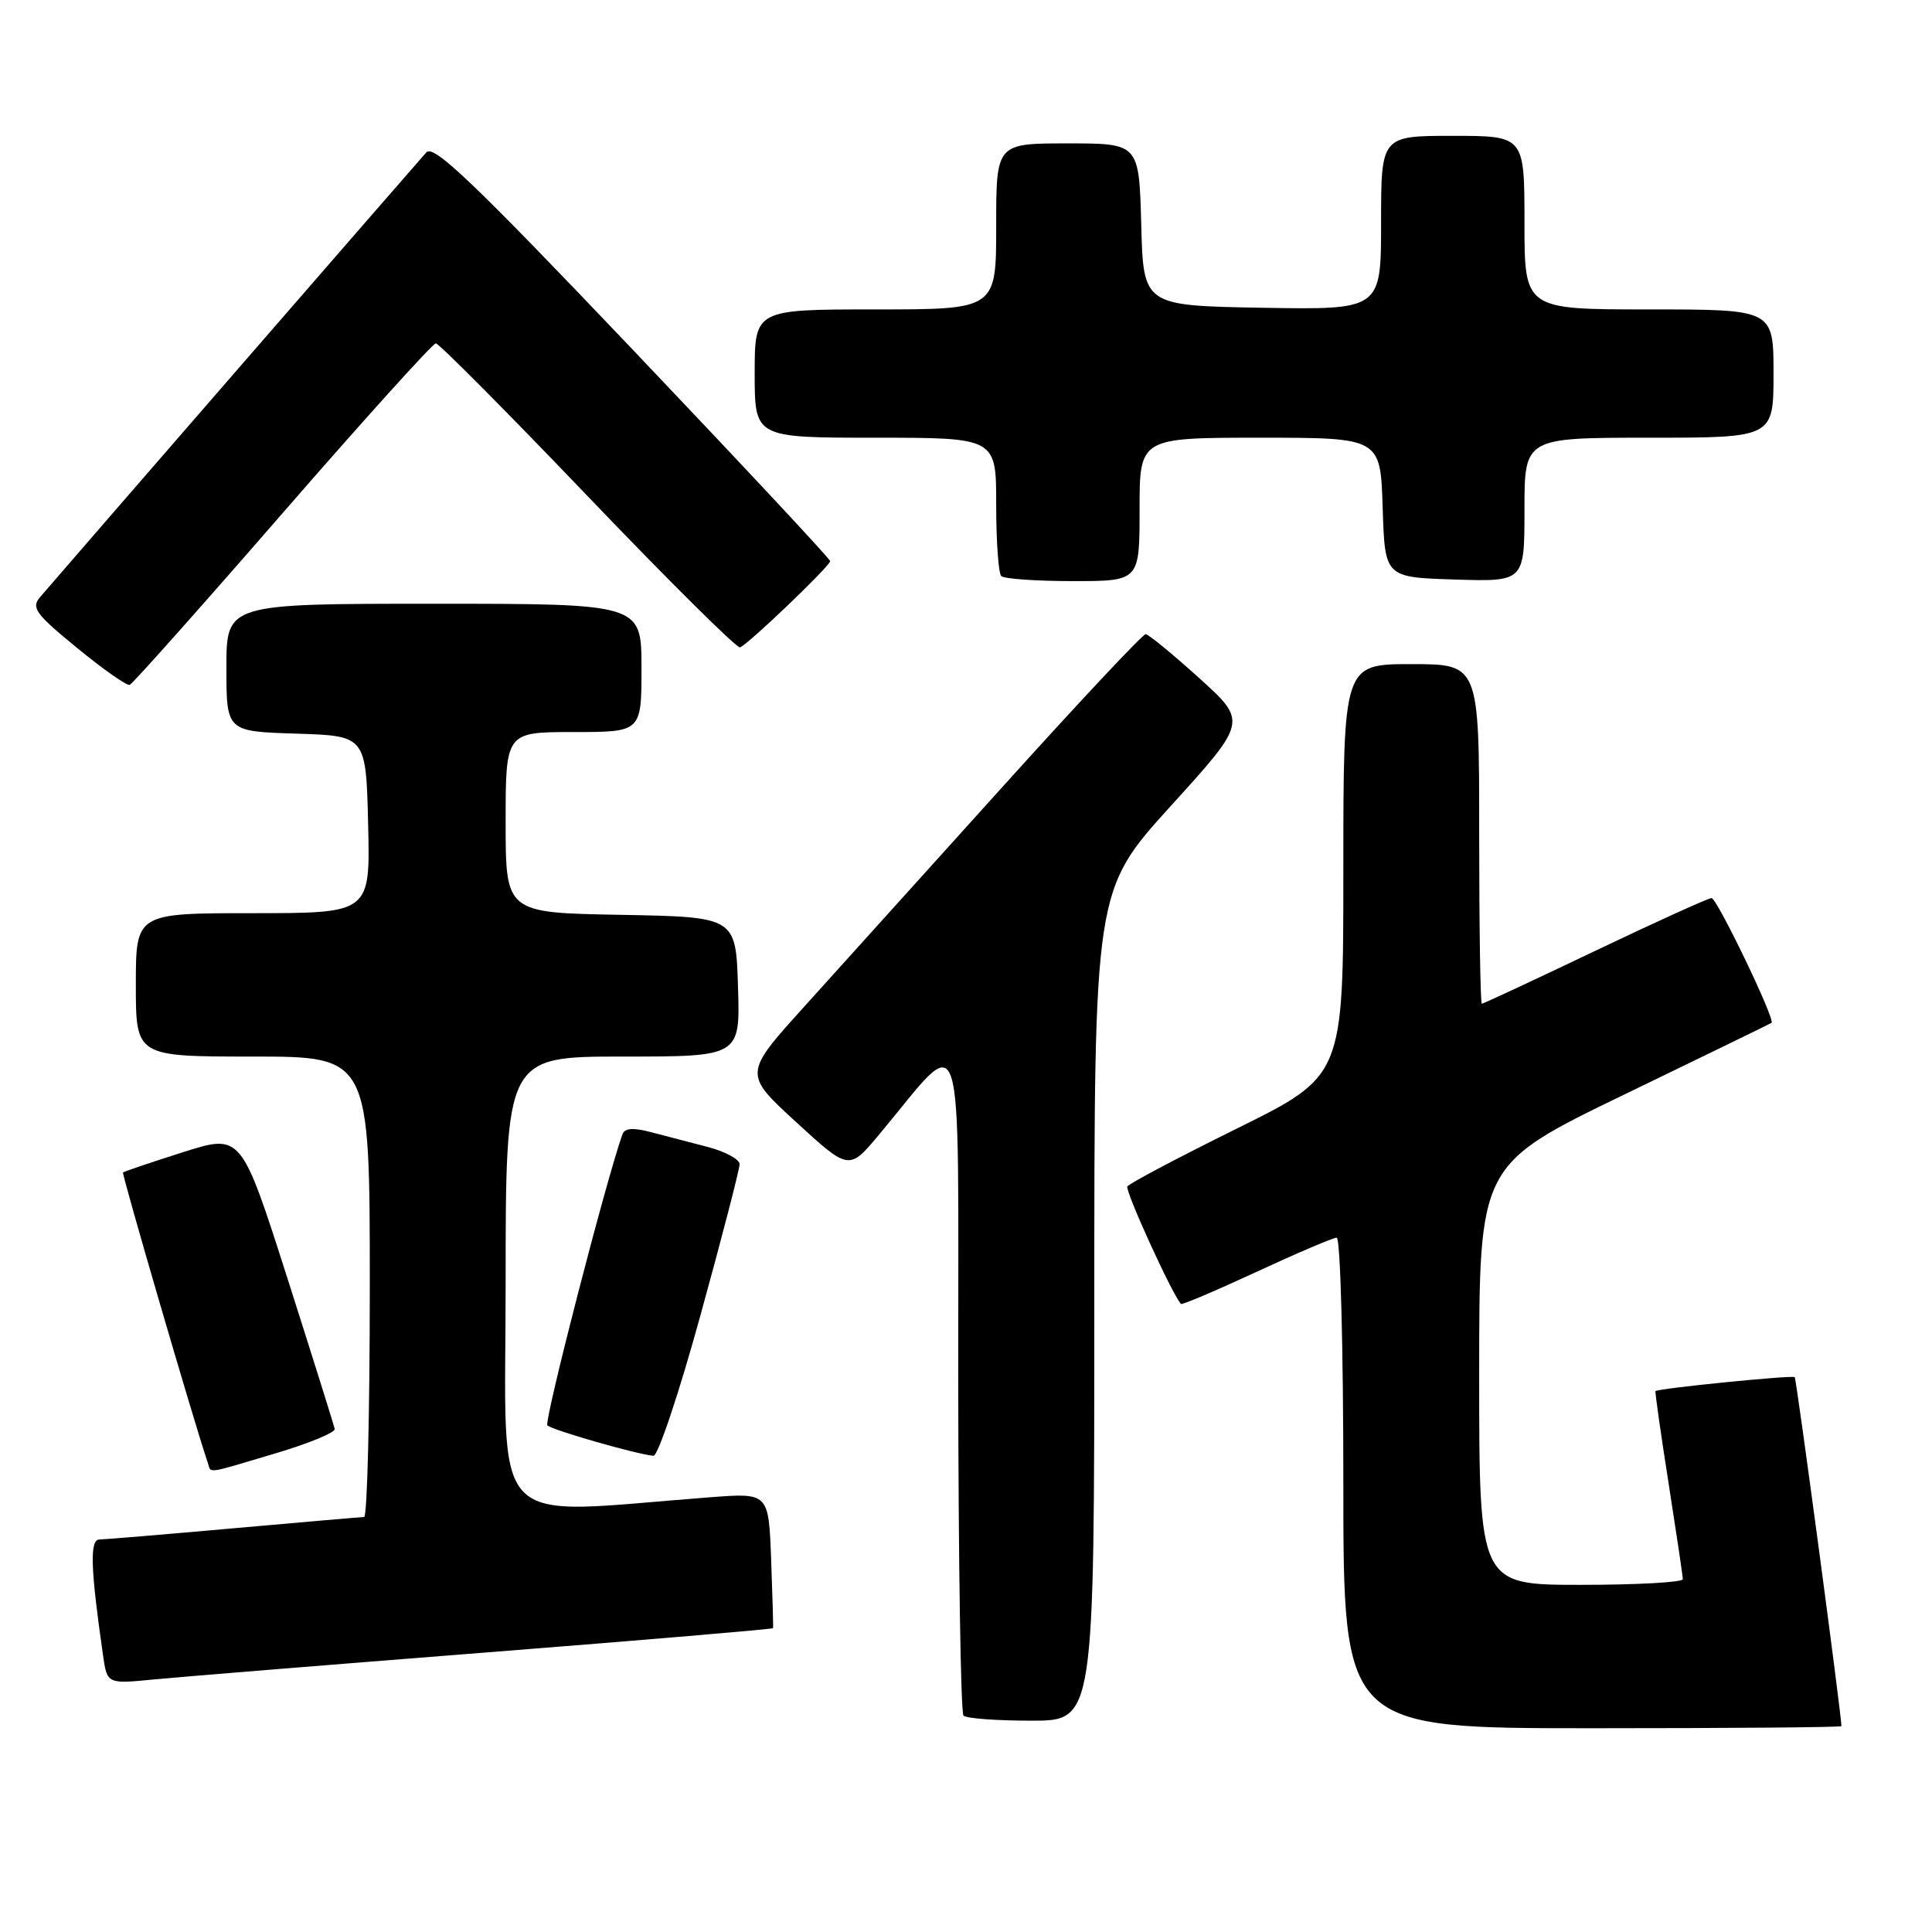 <?xml version="1.0" encoding="UTF-8" standalone="no"?>
<!DOCTYPE svg PUBLIC "-//W3C//DTD SVG 1.1//EN" "http://www.w3.org/Graphics/SVG/1.1/DTD/svg11.dtd" >
<svg xmlns="http://www.w3.org/2000/svg" xmlns:xlink="http://www.w3.org/1999/xlink" version="1.1" viewBox="0 0 256 256">
 <g >
 <path fill="currentColor"
d=" M 244.00 228.72 C 244.00 227.23 238.04 182.71 237.81 182.48 C 237.51 182.19 219.67 183.97 219.36 184.33 C 219.28 184.42 220.05 189.90 221.09 196.50 C 222.12 203.10 222.98 208.84 222.98 209.25 C 222.99 209.66 216.93 210.00 209.50 210.00 C 196.00 210.00 196.00 210.00 196.00 182.16 C 196.00 154.33 196.00 154.33 215.25 145.02 C 225.84 139.90 234.61 135.63 234.74 135.53 C 235.27 135.13 227.51 119.00 226.79 119.00 C 226.37 119.00 219.42 122.15 211.36 126.00 C 203.30 129.85 196.54 133.00 196.35 133.00 C 196.16 133.00 196.00 122.88 196.00 110.50 C 196.00 88.00 196.00 88.00 187.00 88.00 C 178.00 88.00 178.00 88.00 178.00 115.28 C 178.00 142.56 178.00 142.56 163.91 149.53 C 156.16 153.36 149.62 156.82 149.38 157.21 C 149.04 157.75 155.26 171.39 156.48 172.78 C 156.62 172.93 161.12 171.02 166.49 168.53 C 171.86 166.04 176.64 164.00 177.12 164.00 C 177.61 164.00 178.00 178.59 178.00 196.50 C 178.00 229.00 178.00 229.00 211.00 229.00 C 229.15 229.00 244.00 228.88 244.00 228.72 Z  M 145.00 172.98 C 145.00 117.97 145.00 117.97 155.14 106.79 C 165.28 95.62 165.28 95.62 158.89 89.84 C 155.38 86.67 152.19 84.05 151.81 84.03 C 151.43 84.01 142.90 93.11 132.85 104.25 C 122.81 115.39 110.98 128.50 106.56 133.39 C 98.52 142.29 98.52 142.29 105.51 148.70 C 112.50 155.11 112.50 155.11 116.50 150.32 C 128.03 136.53 126.94 133.18 126.97 182.58 C 126.99 206.83 127.30 226.97 127.67 227.33 C 128.03 227.70 132.08 228.00 136.67 228.00 C 145.00 228.00 145.00 228.00 145.00 172.98 Z  M 64.43 218.96 C 85.29 217.32 102.39 215.87 102.43 215.74 C 102.48 215.61 102.36 211.52 102.18 206.65 C 101.85 197.81 101.85 197.81 94.17 198.39 C 64.18 200.66 67.00 203.59 67.00 170.12 C 67.00 140.00 67.00 140.00 82.54 140.00 C 98.08 140.00 98.08 140.00 97.79 130.75 C 97.50 121.50 97.50 121.50 82.25 121.22 C 67.00 120.95 67.00 120.95 67.00 108.97 C 67.00 97.00 67.00 97.00 76.00 97.00 C 85.00 97.00 85.00 97.00 85.00 88.50 C 85.00 80.00 85.00 80.00 57.50 80.00 C 30.00 80.00 30.00 80.00 30.00 88.46 C 30.00 96.92 30.00 96.92 39.25 97.21 C 48.50 97.50 48.50 97.50 48.78 109.25 C 49.06 121.00 49.06 121.00 33.53 121.00 C 18.00 121.00 18.00 121.00 18.00 130.50 C 18.00 140.00 18.00 140.00 33.50 140.00 C 49.00 140.00 49.00 140.00 49.00 170.50 C 49.00 187.28 48.66 201.01 48.25 201.01 C 47.84 201.02 40.08 201.69 31.00 202.50 C 21.93 203.31 13.91 203.98 13.18 203.99 C 11.87 204.00 11.98 207.70 13.65 219.32 C 14.20 223.14 14.20 223.14 20.35 222.54 C 23.73 222.21 43.57 220.60 64.43 218.96 Z  M 36.50 192.58 C 40.90 191.27 44.43 189.82 44.35 189.35 C 44.26 188.88 41.44 179.89 38.08 169.36 C 31.96 150.23 31.96 150.23 24.25 152.67 C 20.01 154.02 16.44 155.23 16.30 155.36 C 16.11 155.55 25.79 188.72 27.51 193.75 C 28.03 195.27 26.97 195.41 36.50 192.58 Z  M 92.83 174.22 C 95.68 163.90 98.00 154.92 98.00 154.26 C 98.00 153.61 96.09 152.58 93.75 151.97 C 91.41 151.37 88.01 150.48 86.19 150.00 C 83.86 149.39 82.76 149.48 82.47 150.32 C 80.31 156.37 72.05 188.39 72.53 188.87 C 73.12 189.48 84.38 192.71 86.58 192.90 C 87.18 192.96 89.99 184.55 92.83 174.22 Z  M 37.44 68.00 C 48.20 55.62 57.34 45.50 57.75 45.50 C 58.16 45.50 67.23 54.63 77.90 65.78 C 88.58 76.94 97.65 85.94 98.06 85.78 C 99.15 85.38 110.00 74.99 110.00 74.35 C 110.00 74.06 98.23 61.46 83.85 46.34 C 62.81 24.23 57.47 19.12 56.50 20.18 C 55.42 21.36 8.68 75.18 5.32 79.11 C 4.10 80.53 4.69 81.33 10.22 85.86 C 13.67 88.69 16.81 90.89 17.19 90.75 C 17.57 90.61 26.68 80.38 37.44 68.00 Z  M 151.00 67.50 C 151.00 58.00 151.00 58.00 166.96 58.00 C 182.92 58.00 182.92 58.00 183.21 67.25 C 183.50 76.50 183.50 76.50 192.75 76.79 C 202.00 77.08 202.00 77.08 202.00 67.54 C 202.00 58.00 202.00 58.00 218.50 58.00 C 235.00 58.00 235.00 58.00 235.00 49.50 C 235.00 41.00 235.00 41.00 218.50 41.00 C 202.00 41.00 202.00 41.00 202.00 29.50 C 202.00 18.00 202.00 18.00 192.50 18.00 C 183.00 18.00 183.00 18.00 183.00 29.53 C 183.00 41.05 183.00 41.05 167.25 40.78 C 151.50 40.50 151.50 40.50 151.22 29.75 C 150.93 19.00 150.93 19.00 141.47 19.00 C 132.00 19.00 132.00 19.00 132.00 30.00 C 132.00 41.00 132.00 41.00 116.00 41.00 C 100.00 41.00 100.00 41.00 100.00 49.50 C 100.00 58.00 100.00 58.00 116.00 58.00 C 132.00 58.00 132.00 58.00 132.00 66.83 C 132.00 71.69 132.30 75.97 132.67 76.33 C 133.03 76.70 137.31 77.00 142.17 77.00 C 151.00 77.00 151.00 77.00 151.00 67.50 Z "/>
</g>
</svg>